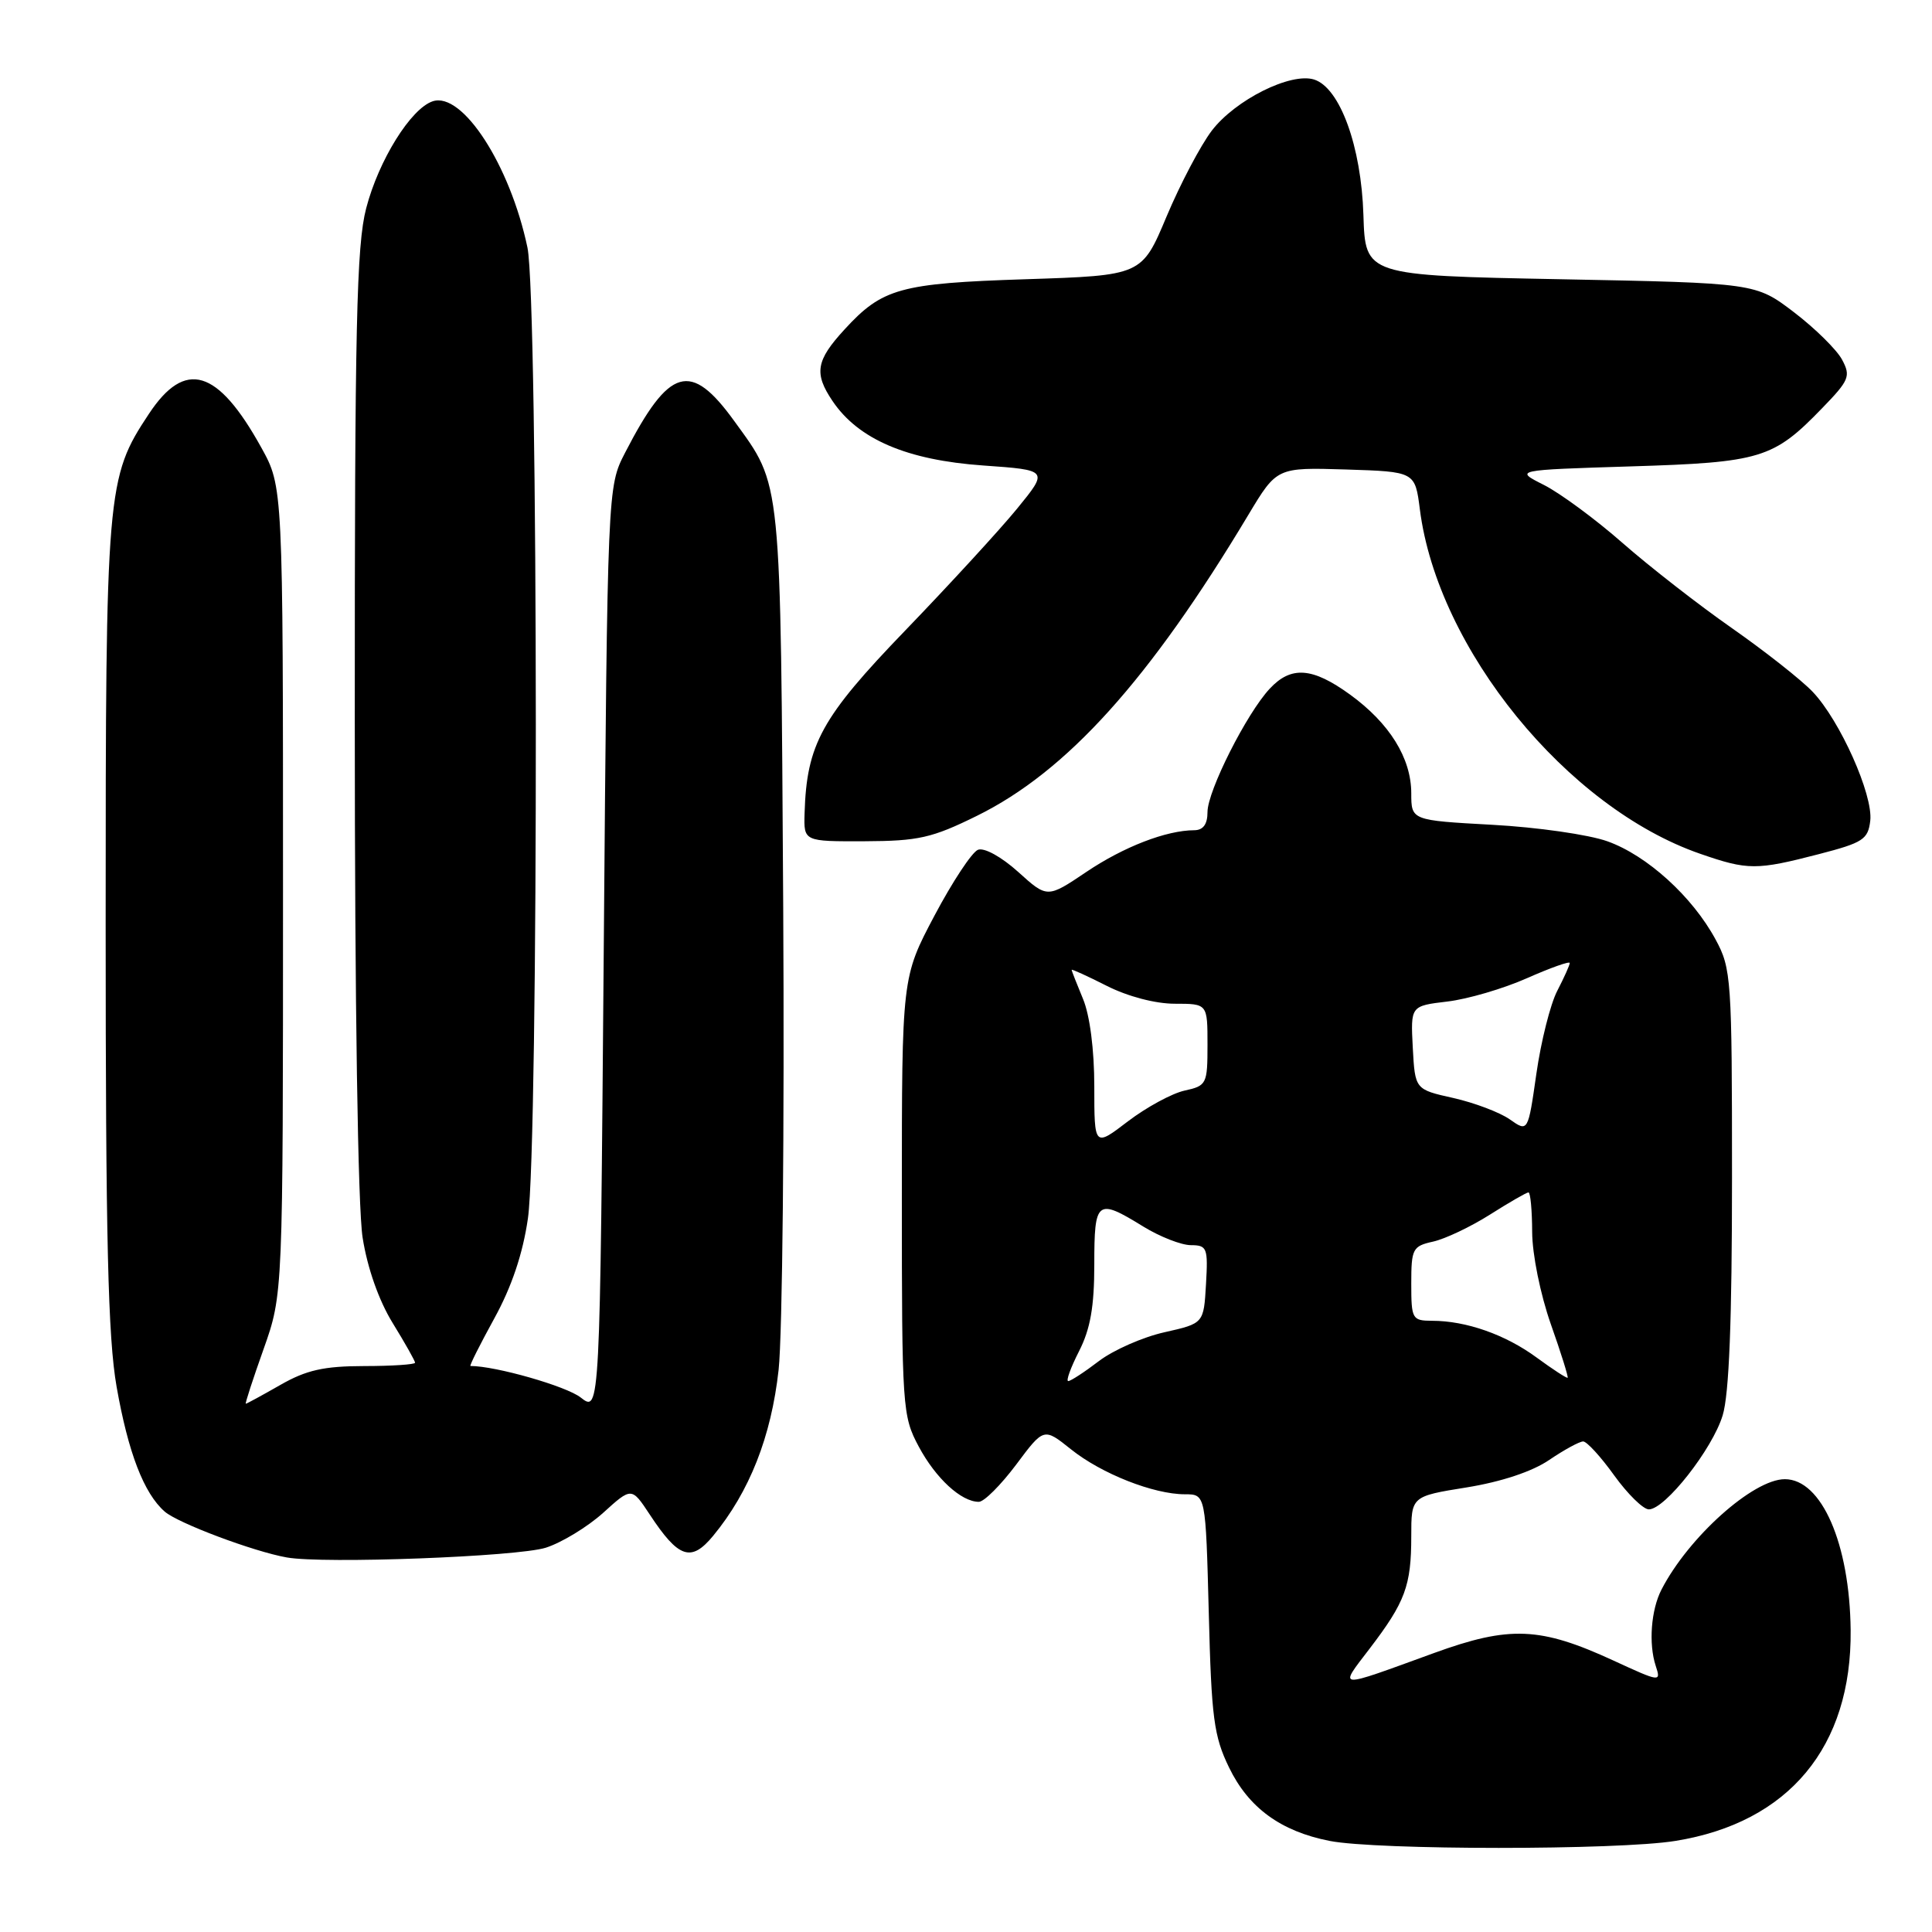 <?xml version="1.0" encoding="UTF-8" standalone="no"?>
<!DOCTYPE svg PUBLIC "-//W3C//DTD SVG 1.1//EN" "http://www.w3.org/Graphics/SVG/1.1/DTD/svg11.dtd" >
<svg xmlns="http://www.w3.org/2000/svg" xmlns:xlink="http://www.w3.org/1999/xlink" version="1.1" viewBox="0 0 256 256">
 <g >
 <path fill="currentColor"
d=" M 222.00 243.93 C 237.03 241.51 245.38 231.46 245.22 216.00 C 245.10 204.55 241.37 196.00 236.50 196.00 C 232.31 196.00 223.73 203.68 220.15 210.64 C 218.77 213.32 218.43 217.81 219.39 220.73 C 220.11 222.91 220.01 222.90 213.81 220.04 C 204.09 215.56 200.04 215.39 190.00 219.04 C 176.86 223.82 177.36 223.86 181.50 218.43 C 186.20 212.27 187.00 210.12 187.00 203.57 C 187.00 198.27 187.00 198.27 194.34 197.09 C 198.92 196.35 203.03 194.99 205.28 193.45 C 207.27 192.10 209.29 191.00 209.78 191.00 C 210.26 191.00 212.12 193.03 213.89 195.50 C 215.67 197.97 217.74 200.00 218.48 200.00 C 220.63 200.00 226.90 192.02 228.26 187.55 C 229.12 184.76 229.50 174.97 229.50 156.00 C 229.50 129.70 229.41 128.33 227.33 124.50 C 224.26 118.81 218.24 113.35 213.00 111.48 C 210.53 110.59 203.66 109.61 197.75 109.29 C 187.00 108.70 187.00 108.70 187.00 105.10 C 186.99 100.45 184.12 95.83 178.88 92.03 C 173.90 88.42 171.08 88.21 168.25 91.25 C 165.19 94.52 160.00 104.81 160.00 107.60 C 160.00 109.22 159.43 110.00 158.25 110.01 C 154.55 110.02 148.90 112.20 143.94 115.54 C 138.77 119.02 138.77 119.02 134.91 115.53 C 132.70 113.54 130.42 112.28 129.59 112.60 C 128.79 112.91 126.20 116.84 123.82 121.33 C 119.50 129.50 119.50 129.50 119.50 158.50 C 119.50 186.61 119.57 187.63 121.74 191.68 C 123.99 195.89 127.37 199.00 129.70 199.00 C 130.40 199.00 132.61 196.78 134.64 194.08 C 138.31 189.16 138.31 189.16 141.91 192.04 C 145.94 195.27 152.85 198.00 157.01 198.00 C 159.76 198.00 159.76 198.00 160.17 213.75 C 160.52 227.62 160.84 230.06 162.86 234.21 C 165.44 239.54 169.71 242.66 176.18 243.93 C 182.44 245.16 214.38 245.17 222.00 243.93 Z  M 72.32 205.08 C 74.42 204.41 77.84 202.33 79.92 200.46 C 83.69 197.04 83.69 197.04 86.10 200.69 C 89.92 206.49 91.58 207.04 94.50 203.50 C 99.32 197.65 102.19 190.37 103.17 181.51 C 103.68 176.84 103.95 149.28 103.78 120.26 C 103.42 62.61 103.62 64.53 97.30 55.80 C 91.51 47.79 88.70 48.60 82.82 60.00 C 80.50 64.50 80.50 64.50 80.00 125.84 C 79.50 187.18 79.50 187.18 76.95 185.18 C 75.05 183.68 65.68 181.00 62.34 181.00 C 62.17 181.00 63.59 178.17 65.49 174.71 C 67.80 170.52 69.28 166.11 69.95 161.46 C 71.39 151.55 71.33 39.65 69.89 32.80 C 67.59 21.87 61.27 12.12 57.34 13.42 C 54.44 14.38 50.17 21.24 48.52 27.60 C 47.24 32.50 47.00 43.21 47.01 95.46 C 47.01 133.14 47.42 160.05 48.05 164.00 C 48.68 168.02 50.20 172.34 52.04 175.32 C 53.67 177.97 55.00 180.33 55.00 180.57 C 55.00 180.80 51.96 181.01 48.25 181.01 C 42.91 181.02 40.59 181.54 37.15 183.51 C 34.75 184.88 32.70 186.00 32.57 186.00 C 32.45 186.00 33.51 182.74 34.93 178.75 C 37.50 171.50 37.50 171.50 37.50 118.00 C 37.50 64.50 37.50 64.50 34.62 59.30 C 28.84 48.86 24.53 47.58 19.73 54.84 C 14.12 63.31 14.00 64.69 14.00 122.43 C 14.00 164.36 14.31 177.23 15.45 183.75 C 16.99 192.49 19.06 197.87 21.82 200.29 C 23.56 201.82 33.62 205.60 38.00 206.37 C 42.89 207.24 68.56 206.27 72.32 205.08 Z  M 241.00 113.18 C 246.87 111.66 247.53 111.23 247.82 108.74 C 248.21 105.32 243.81 95.47 240.19 91.67 C 238.71 90.11 233.90 86.32 229.50 83.24 C 225.10 80.17 218.57 75.08 215.00 71.95 C 211.43 68.81 206.73 65.35 204.58 64.26 C 200.65 62.28 200.65 62.28 216.08 61.80 C 233.32 61.27 234.98 60.77 241.43 54.10 C 245.04 50.38 245.26 49.85 244.08 47.65 C 243.38 46.34 240.51 43.51 237.72 41.38 C 232.63 37.50 232.63 37.50 206.77 37.00 C 180.91 36.50 180.91 36.50 180.66 28.50 C 180.38 19.40 177.55 11.63 174.13 10.54 C 171.03 9.56 163.69 13.23 160.57 17.31 C 159.08 19.27 156.39 24.38 154.58 28.68 C 151.30 36.50 151.30 36.50 135.90 37.00 C 119.26 37.54 116.91 38.19 111.90 43.66 C 108.12 47.77 107.84 49.47 110.31 53.13 C 113.73 58.21 120.17 60.97 130.28 61.68 C 138.94 62.29 138.94 62.29 134.77 67.40 C 132.48 70.20 125.82 77.45 119.99 83.50 C 108.84 95.06 106.89 98.60 106.61 107.78 C 106.50 111.50 106.50 111.50 114.58 111.47 C 121.69 111.44 123.49 111.04 129.43 108.11 C 141.36 102.24 152.31 90.09 165.42 68.21 C 169.19 61.93 169.19 61.93 178.34 62.21 C 187.50 62.50 187.50 62.50 188.14 67.50 C 190.50 85.99 207.64 107.04 225.31 113.14 C 231.60 115.32 232.74 115.32 241.00 113.18 Z  M 142.98 179.04 C 144.48 176.10 145.00 173.13 145.00 167.54 C 145.00 159.00 145.34 158.73 151.50 162.53 C 153.70 163.88 156.54 164.99 157.80 164.99 C 159.95 165.00 160.08 165.35 159.80 170.18 C 159.50 175.36 159.50 175.36 154.30 176.53 C 151.43 177.17 147.53 178.89 145.61 180.35 C 143.70 181.81 141.87 183.00 141.55 183.00 C 141.22 183.00 141.87 181.22 142.98 179.04 Z  M 203.61 179.88 C 199.49 176.85 194.28 175.01 189.75 175.01 C 187.12 175.00 187.00 174.78 187.00 170.08 C 187.00 165.47 187.18 165.12 189.89 164.52 C 191.48 164.17 194.87 162.56 197.43 160.94 C 199.98 159.32 202.28 158.00 202.53 158.00 C 202.79 158.00 203.01 160.36 203.02 163.25 C 203.03 166.21 204.11 171.52 205.49 175.45 C 206.84 179.26 207.84 182.47 207.72 182.56 C 207.60 182.65 205.75 181.45 203.61 179.88 Z  M 145.00 143.96 C 145.00 139.09 144.41 134.52 143.50 132.35 C 142.68 130.37 142.00 128.65 142.00 128.51 C 142.00 128.38 144.10 129.34 146.67 130.64 C 149.44 132.04 153.10 133.00 155.67 133.00 C 160.00 133.00 160.00 133.00 160.00 138.42 C 160.00 143.65 159.89 143.87 156.96 144.51 C 155.29 144.88 151.92 146.71 149.46 148.58 C 145.00 151.99 145.00 151.99 145.00 143.96 Z  M 200.05 148.32 C 198.72 147.39 195.36 146.12 192.57 145.49 C 187.50 144.36 187.50 144.36 187.20 138.82 C 186.91 133.29 186.91 133.29 191.77 132.71 C 194.44 132.40 199.19 131.01 202.32 129.62 C 205.44 128.24 208.00 127.33 208.00 127.60 C 208.00 127.88 207.25 129.54 206.34 131.30 C 205.43 133.06 204.19 137.99 203.58 142.26 C 202.47 150.02 202.47 150.02 200.05 148.32 Z "/>
</g>
</svg>